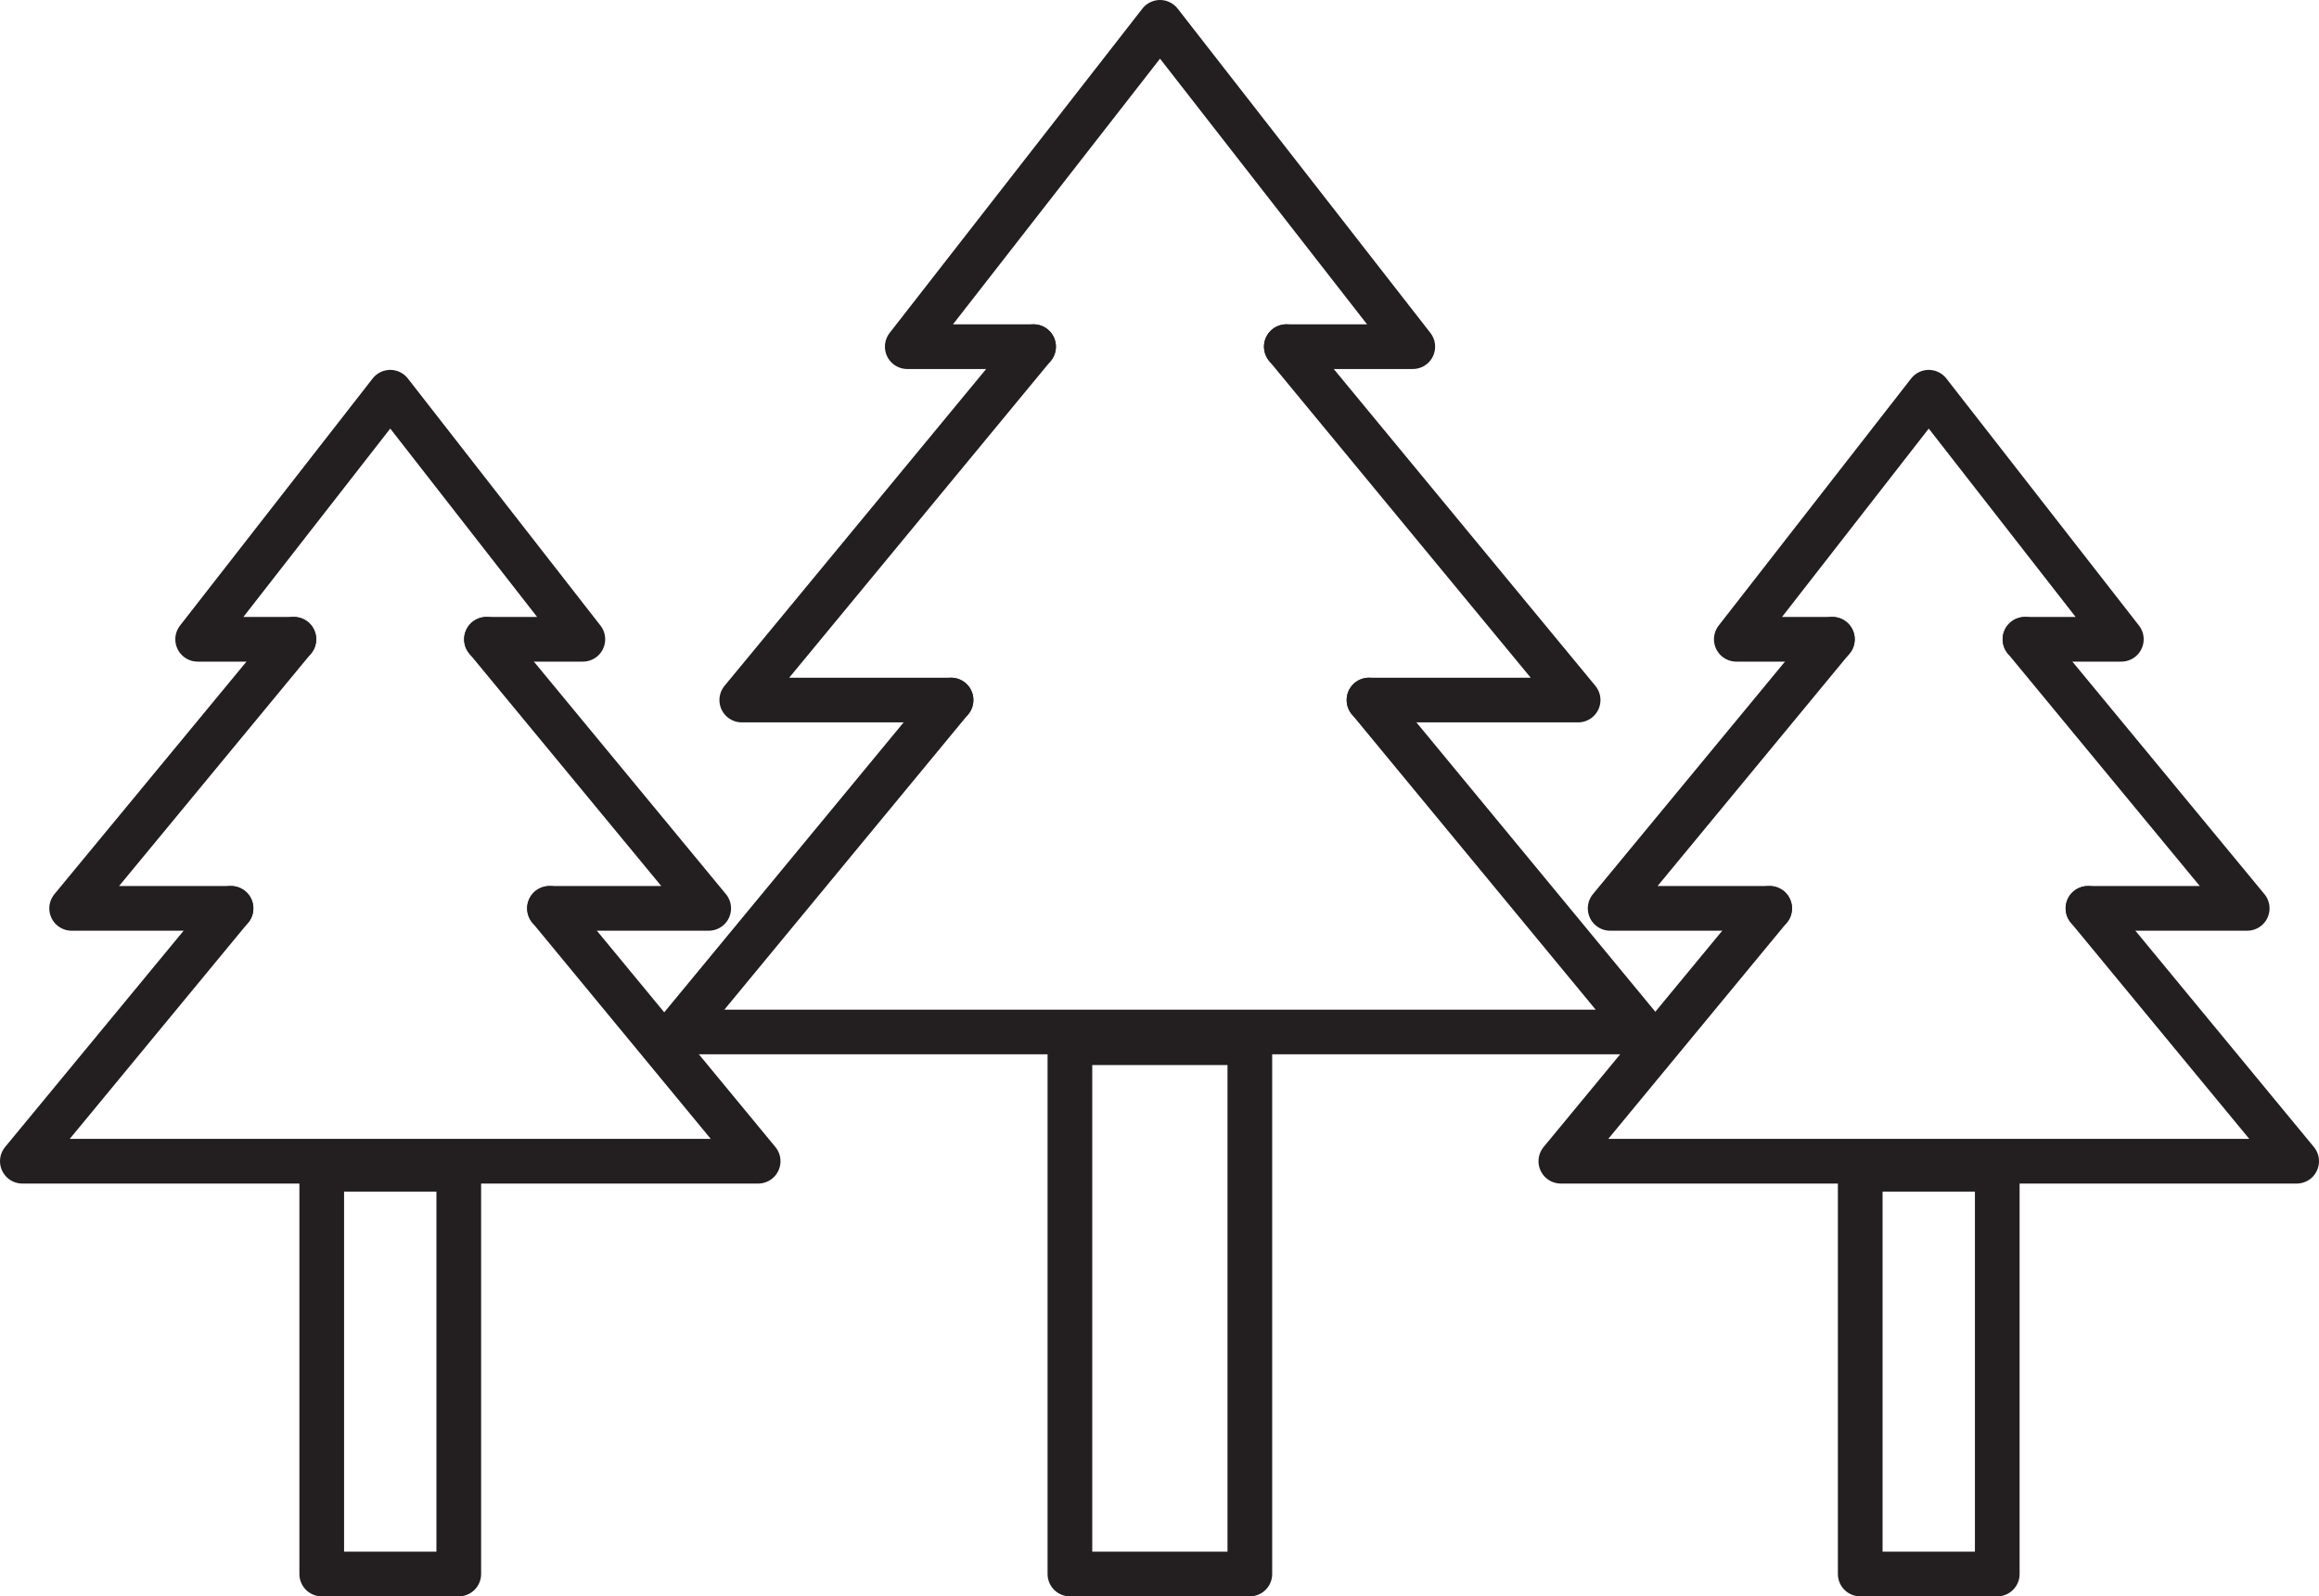 <?xml version="1.0" encoding="UTF-8"?>
<svg id="Layer_2" data-name="Layer 2" xmlns="http://www.w3.org/2000/svg" viewBox="0 0 155.69 107.2">
  <defs>
    <style>
      .cls-1 {
        fill: none;
        stroke: #231f20;
        stroke-linecap: round;
        stroke-linejoin: round;
        stroke-width: 3px;
      }
    </style>
  </defs>
  <g id="Layer_2-2">
    <g>
      <g>
        <rect class="cls-1" x="71.83" y="70.02" width="12.08" height="35.68"/>
        <polyline class="cls-1" points="86.36 23.28 94.85 23.28 77.88 1.5 60.91 23.28 69.39 23.28"/>
        <polyline class="cls-1" points="63.85 47.01 49.8 47.01 69.39 23.28"/>
        <polyline class="cls-1" points="86.36 23.28 105.95 47.01 91.91 47.01"/>
        <polyline class="cls-1" points="91.91 47.01 110.31 69.3 45.45 69.3 63.85 47.01"/>
      </g>
      <g>
        <rect class="cls-1" x="21.6" y="78.52" width="9.2" height="27.18"/>
        <polyline class="cls-1" points="32.66 42.93 39.13 42.93 26.2 26.34 13.27 42.93 19.73 42.93"/>
        <polyline class="cls-1" points="15.51 61 4.81 61 19.73 42.93"/>
        <polyline class="cls-1" points="32.66 42.93 47.58 61 36.89 61"/>
        <polyline class="cls-1" points="36.89 61 50.9 77.98 1.5 77.98 15.51 61"/>
      </g>
      <g>
        <rect class="cls-1" x="124.89" y="78.52" width="9.2" height="27.18"/>
        <polyline class="cls-1" points="135.95 42.93 142.42 42.93 129.49 26.34 116.57 42.93 123.02 42.93"/>
        <polyline class="cls-1" points="118.81 61 108.1 61 123.02 42.93"/>
        <polyline class="cls-1" points="135.95 42.93 150.87 61 140.18 61"/>
        <polyline class="cls-1" points="140.18 61 154.19 77.98 104.79 77.98 118.81 61"/>
      </g>
    </g>
  </g>
</svg>
